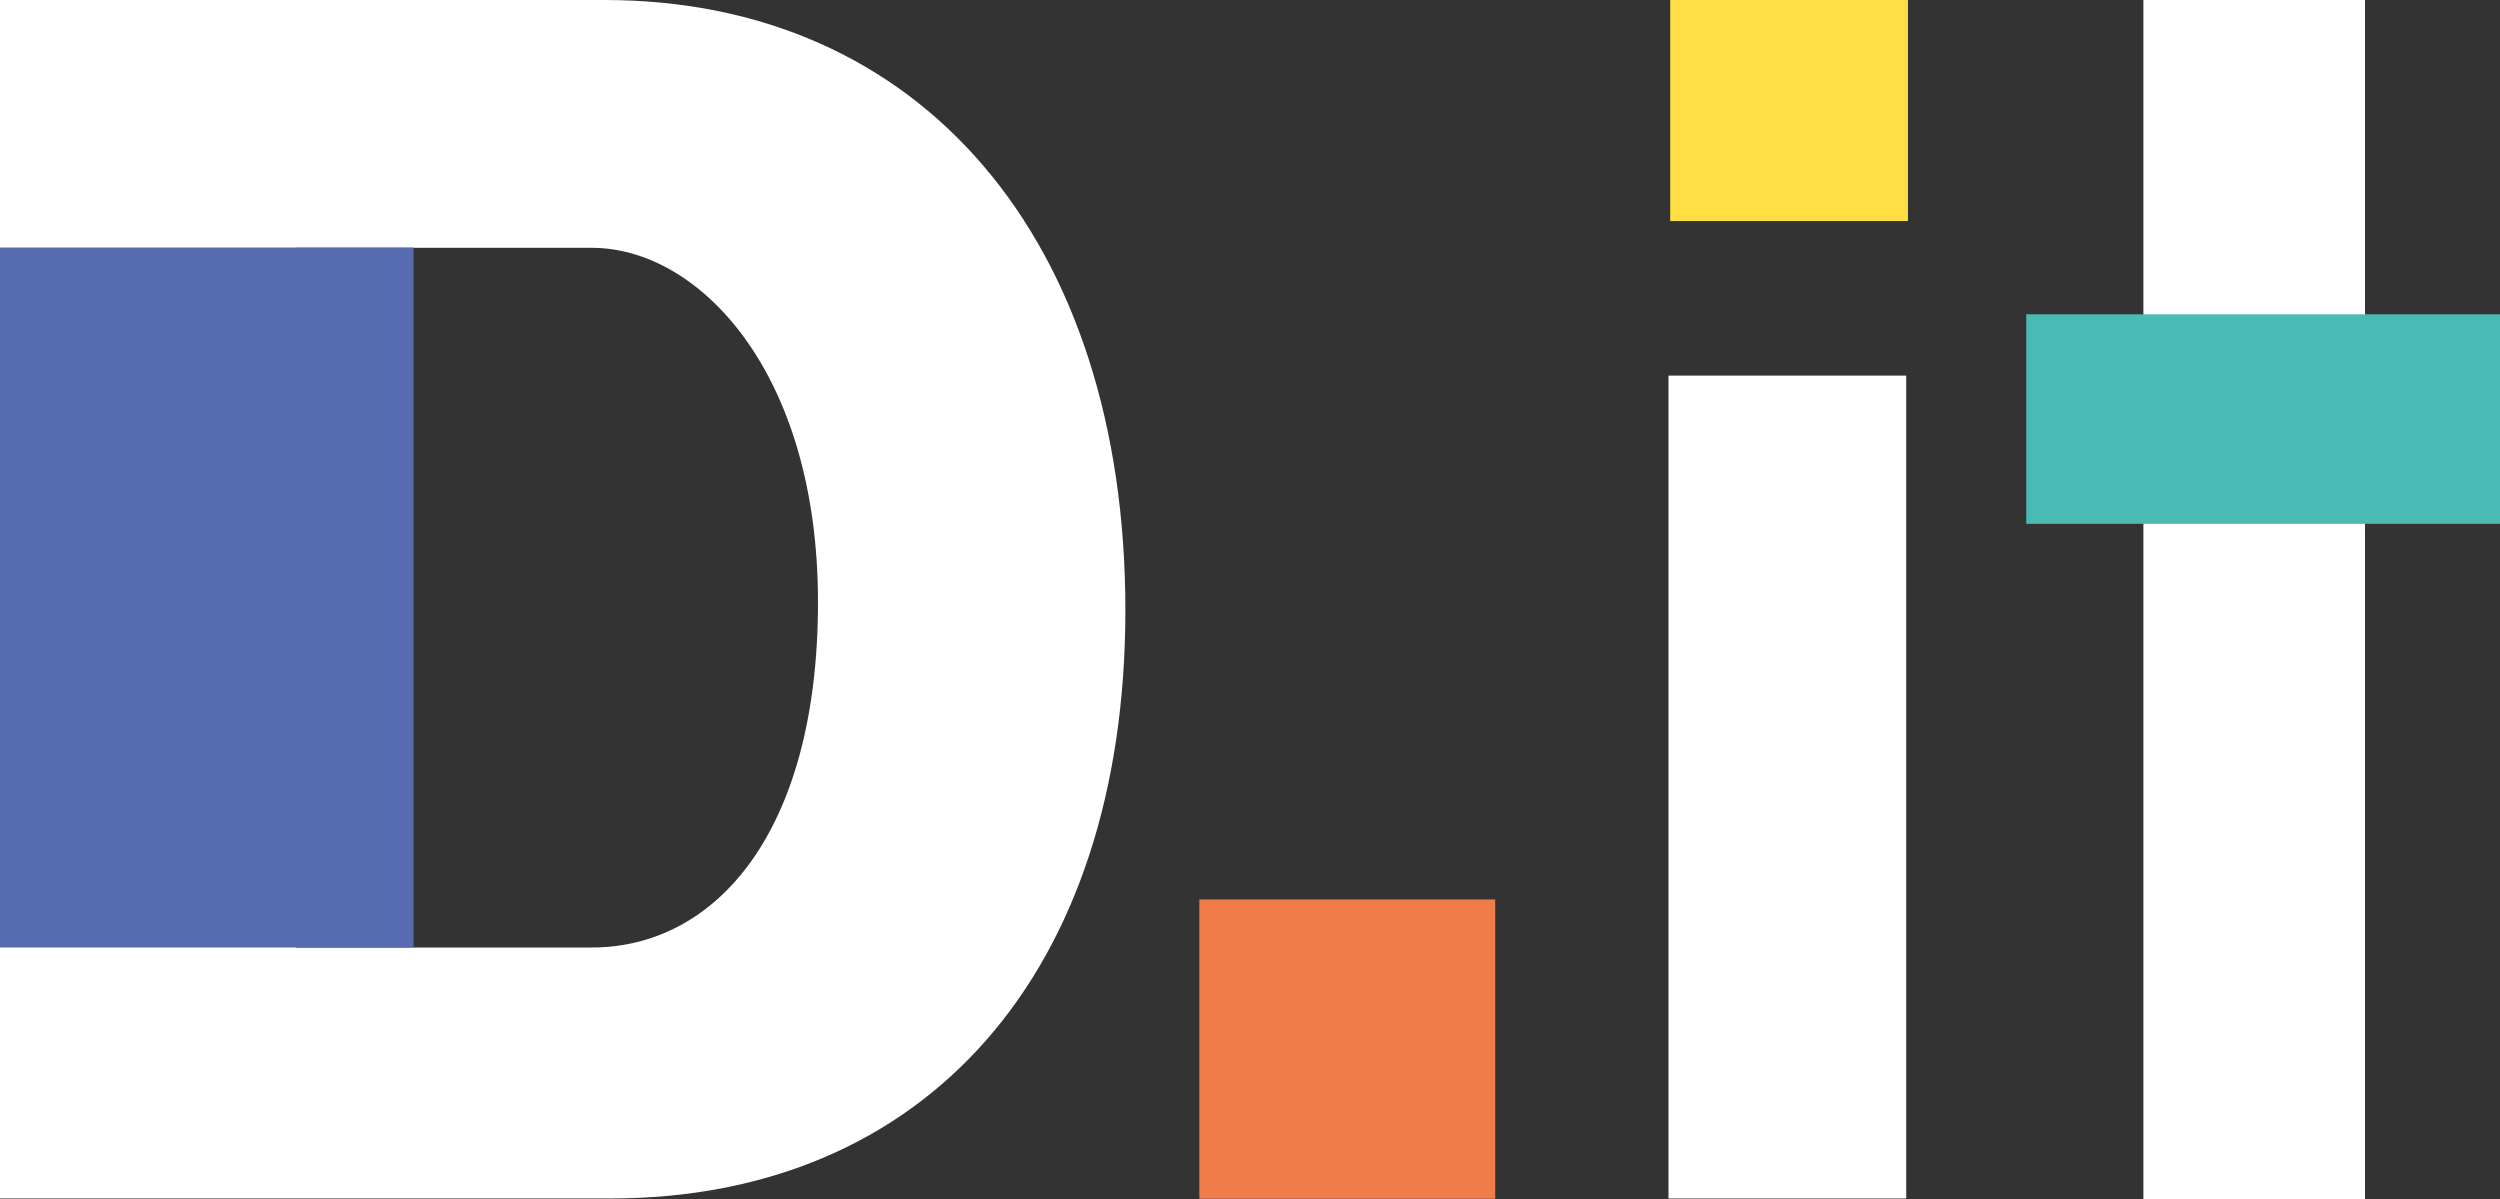<svg xmlns="http://www.w3.org/2000/svg" viewBox="0 0 86.86 41.66"><rect x="0" y="0" width="86.86" height="41.66" fill="#333333" stroke="none"/><defs><style>.cls-1{fill:#fff;}.cls-2{fill:#ffdf44;}.cls-3{fill:#ef7c49;}.cls-4{fill:#49bab4;}.cls-5{fill:#576bb1;}</style></defs><g id="Capa_2" data-name="Capa 2"><g id="Capa_1-2" data-name="Capa 1"><rect class="cls-1" x="57.97" y="13.05" width="8.26" height="28.59"/><rect class="cls-2" x="58.03" width="8.26" height="7.68"/><rect class="cls-3" x="41.67" y="31.24" width="10.28" height="10.4" transform="translate(93.62 72.89) rotate(-180)"/><path class="cls-1" d="M74.47,0h7.7V11.24h4.57v6.57H82.17V41.66h-7.7V17.81h-4V11.24h4Z"/><rect class="cls-4" x="70.4" y="10.92" width="16.46" height="7.28"/><g id="D"><path class="cls-1" d="M0,0H21C32,0,39.1,8.32,39.1,21.2c0,12.59-6.93,20.44-17.9,20.44H0ZM10.28,8.61V32.92H20.56c4.3,0,7.86-4,7.86-12S24.28,8.61,20.56,8.61Z"/></g><rect class="cls-5" x="-4.97" y="13.58" width="24.32" height="14.37" transform="translate(-13.58 27.95) rotate(-90)"/></g></g></svg>